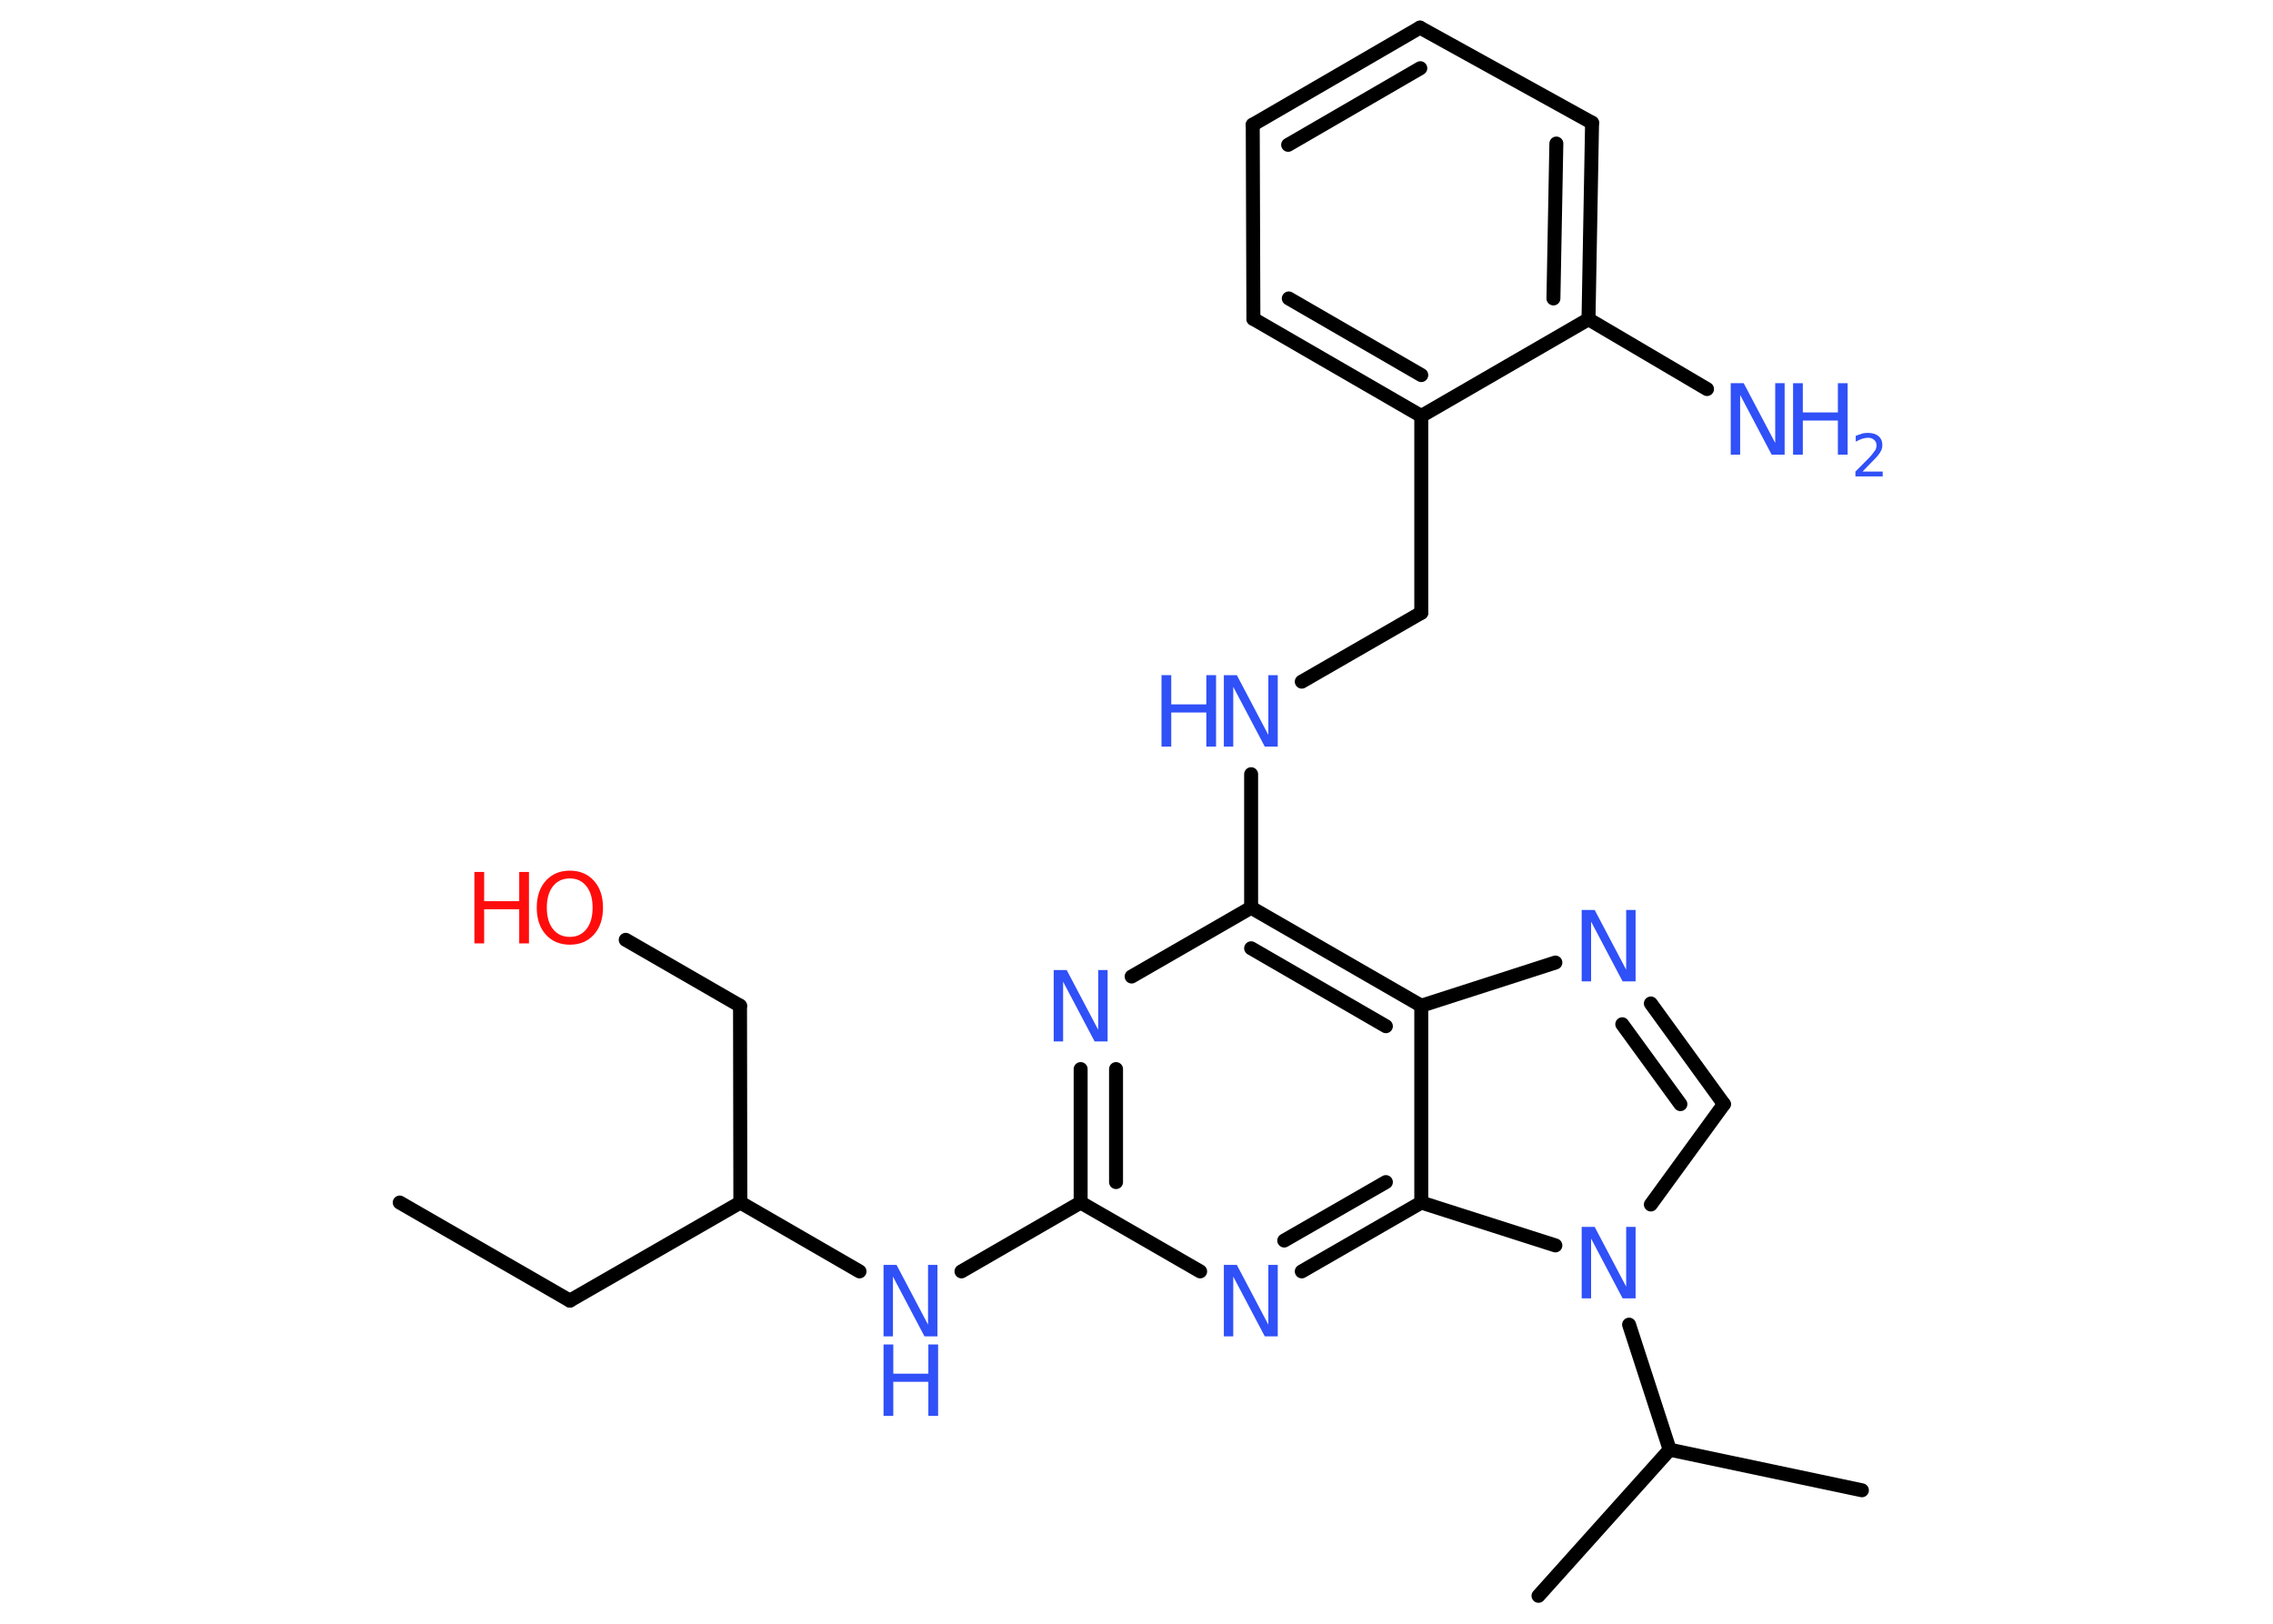 <?xml version='1.0' encoding='UTF-8'?>
<!DOCTYPE svg PUBLIC "-//W3C//DTD SVG 1.1//EN" "http://www.w3.org/Graphics/SVG/1.1/DTD/svg11.dtd">
<svg version='1.2' xmlns='http://www.w3.org/2000/svg' xmlns:xlink='http://www.w3.org/1999/xlink' width='70.0mm' height='50.0mm' viewBox='0 0 70.0 50.0'>
  <desc>Generated by the Chemistry Development Kit (http://github.com/cdk)</desc>
  <g stroke-linecap='round' stroke-linejoin='round' stroke='#000000' stroke-width='.43' fill='#3050F8'>
    <rect x='.0' y='.0' width='70.0' height='50.0' fill='#FFFFFF' stroke='none'/>
    <g id='mol1' class='mol'>
      <line id='mol1bnd1' class='bond' x1='12.31' y1='37.03' x2='17.55' y2='40.05'/>
      <line id='mol1bnd2' class='bond' x1='17.55' y1='40.05' x2='22.8' y2='37.03'/>
      <line id='mol1bnd3' class='bond' x1='22.8' y1='37.03' x2='22.79' y2='30.97'/>
      <line id='mol1bnd4' class='bond' x1='22.79' y1='30.97' x2='19.27' y2='28.94'/>
      <line id='mol1bnd5' class='bond' x1='22.8' y1='37.03' x2='26.47' y2='39.15'/>
      <line id='mol1bnd6' class='bond' x1='29.61' y1='39.15' x2='33.28' y2='37.03'/>
      <g id='mol1bnd7' class='bond'>
        <line x1='33.28' y1='32.92' x2='33.28' y2='37.03'/>
        <line x1='34.37' y1='32.92' x2='34.37' y2='36.4'/>
      </g>
      <line id='mol1bnd8' class='bond' x1='34.85' y1='30.07' x2='38.53' y2='27.95'/>
      <line id='mol1bnd9' class='bond' x1='38.53' y1='27.95' x2='38.53' y2='23.84'/>
      <line id='mol1bnd10' class='bond' x1='40.09' y1='20.99' x2='43.77' y2='18.87'/>
      <line id='mol1bnd11' class='bond' x1='43.77' y1='18.87' x2='43.77' y2='12.81'/>
      <g id='mol1bnd12' class='bond'>
        <line x1='38.6' y1='9.82' x2='43.77' y2='12.81'/>
        <line x1='39.69' y1='9.19' x2='43.77' y2='11.55'/>
      </g>
      <line id='mol1bnd13' class='bond' x1='38.6' y1='9.82' x2='38.58' y2='3.84'/>
      <g id='mol1bnd14' class='bond'>
        <line x1='43.73' y1='.85' x2='38.58' y2='3.84'/>
        <line x1='43.74' y1='2.1' x2='39.67' y2='4.46'/>
      </g>
      <line id='mol1bnd15' class='bond' x1='43.73' y1='.85' x2='49.03' y2='3.78'/>
      <g id='mol1bnd16' class='bond'>
        <line x1='48.92' y1='9.83' x2='49.03' y2='3.78'/>
        <line x1='47.84' y1='9.19' x2='47.93' y2='4.42'/>
      </g>
      <line id='mol1bnd17' class='bond' x1='43.77' y1='12.81' x2='48.92' y2='9.83'/>
      <line id='mol1bnd18' class='bond' x1='48.92' y1='9.83' x2='52.57' y2='11.98'/>
      <g id='mol1bnd19' class='bond'>
        <line x1='43.77' y1='30.97' x2='38.53' y2='27.95'/>
        <line x1='42.68' y1='31.6' x2='38.53' y2='29.2'/>
      </g>
      <line id='mol1bnd20' class='bond' x1='43.77' y1='30.97' x2='47.9' y2='29.64'/>
      <g id='mol1bnd21' class='bond'>
        <line x1='53.09' y1='34.0' x2='50.84' y2='30.9'/>
        <line x1='51.75' y1='34.0' x2='49.96' y2='31.54'/>
      </g>
      <line id='mol1bnd22' class='bond' x1='53.09' y1='34.0' x2='50.84' y2='37.09'/>
      <line id='mol1bnd23' class='bond' x1='50.17' y1='40.79' x2='51.42' y2='44.64'/>
      <line id='mol1bnd24' class='bond' x1='51.42' y1='44.64' x2='57.34' y2='45.89'/>
      <line id='mol1bnd25' class='bond' x1='51.42' y1='44.64' x2='47.38' y2='49.14'/>
      <line id='mol1bnd26' class='bond' x1='47.9' y1='38.35' x2='43.77' y2='37.03'/>
      <line id='mol1bnd27' class='bond' x1='43.77' y1='30.97' x2='43.77' y2='37.03'/>
      <g id='mol1bnd28' class='bond'>
        <line x1='40.09' y1='39.15' x2='43.77' y2='37.03'/>
        <line x1='39.55' y1='38.2' x2='42.68' y2='36.4'/>
      </g>
      <line id='mol1bnd29' class='bond' x1='33.28' y1='37.03' x2='36.96' y2='39.15'/>
      <g id='mol1atm5' class='atom'>
        <path d='M17.55 27.05q-.33 .0 -.52 .24q-.19 .24 -.19 .66q.0 .42 .19 .66q.19 .24 .52 .24q.32 .0 .51 -.24q.19 -.24 .19 -.66q.0 -.42 -.19 -.66q-.19 -.24 -.51 -.24zM17.55 26.81q.46 .0 .74 .31q.28 .31 .28 .83q.0 .52 -.28 .83q-.28 .31 -.74 .31q-.46 .0 -.74 -.31q-.28 -.31 -.28 -.83q.0 -.52 .28 -.83q.28 -.31 .74 -.31z' stroke='none' fill='#FF0D0D'/>
        <path d='M14.61 26.85h.3v.9h1.08v-.9h.3v2.2h-.3v-1.05h-1.08v1.05h-.3v-2.2z' stroke='none' fill='#FF0D0D'/>
      </g>
      <g id='mol1atm6' class='atom'>
        <path d='M27.21 38.95h.4l.97 1.84v-1.84h.29v2.2h-.4l-.97 -1.84v1.84h-.29v-2.2z' stroke='none'/>
        <path d='M27.21 41.4h.3v.9h1.08v-.9h.3v2.2h-.3v-1.05h-1.08v1.05h-.3v-2.2z' stroke='none'/>
      </g>
      <path id='mol1atm8' class='atom' d='M32.45 29.87h.4l.97 1.84v-1.84h.29v2.2h-.4l-.97 -1.84v1.84h-.29v-2.2z' stroke='none'/>
      <g id='mol1atm10' class='atom'>
        <path d='M37.69 20.79h.4l.97 1.84v-1.84h.29v2.2h-.4l-.97 -1.84v1.84h-.29v-2.2z' stroke='none'/>
        <path d='M35.77 20.79h.3v.9h1.08v-.9h.3v2.2h-.3v-1.05h-1.08v1.05h-.3v-2.2z' stroke='none'/>
      </g>
      <g id='mol1atm18' class='atom'>
        <path d='M53.3 11.8h.4l.97 1.84v-1.84h.29v2.2h-.4l-.97 -1.84v1.84h-.29v-2.2z' stroke='none'/>
        <path d='M55.22 11.8h.3v.9h1.08v-.9h.3v2.2h-.3v-1.05h-1.08v1.05h-.3v-2.2z' stroke='none'/>
        <path d='M57.36 14.52h.62v.15h-.84v-.15q.1 -.1 .28 -.28q.18 -.18 .22 -.23q.08 -.1 .12 -.16q.03 -.07 .03 -.13q.0 -.11 -.07 -.17q-.07 -.07 -.19 -.07q-.08 .0 -.18 .03q-.09 .03 -.2 .09v-.18q.11 -.04 .2 -.07q.09 -.02 .17 -.02q.21 .0 .33 .1q.12 .1 .12 .28q.0 .08 -.03 .15q-.03 .07 -.11 .17q-.02 .03 -.14 .15q-.12 .12 -.33 .34z' stroke='none'/>
      </g>
      <path id='mol1atm20' class='atom' d='M48.71 28.02h.4l.97 1.84v-1.84h.29v2.2h-.4l-.97 -1.84v1.84h-.29v-2.2z' stroke='none'/>
      <path id='mol1atm22' class='atom' d='M48.71 37.78h.4l.97 1.84v-1.84h.29v2.2h-.4l-.97 -1.84v1.84h-.29v-2.2z' stroke='none'/>
      <path id='mol1atm27' class='atom' d='M37.69 38.95h.4l.97 1.84v-1.84h.29v2.2h-.4l-.97 -1.84v1.84h-.29v-2.2z' stroke='none'/>
    </g>
  </g>
</svg>

